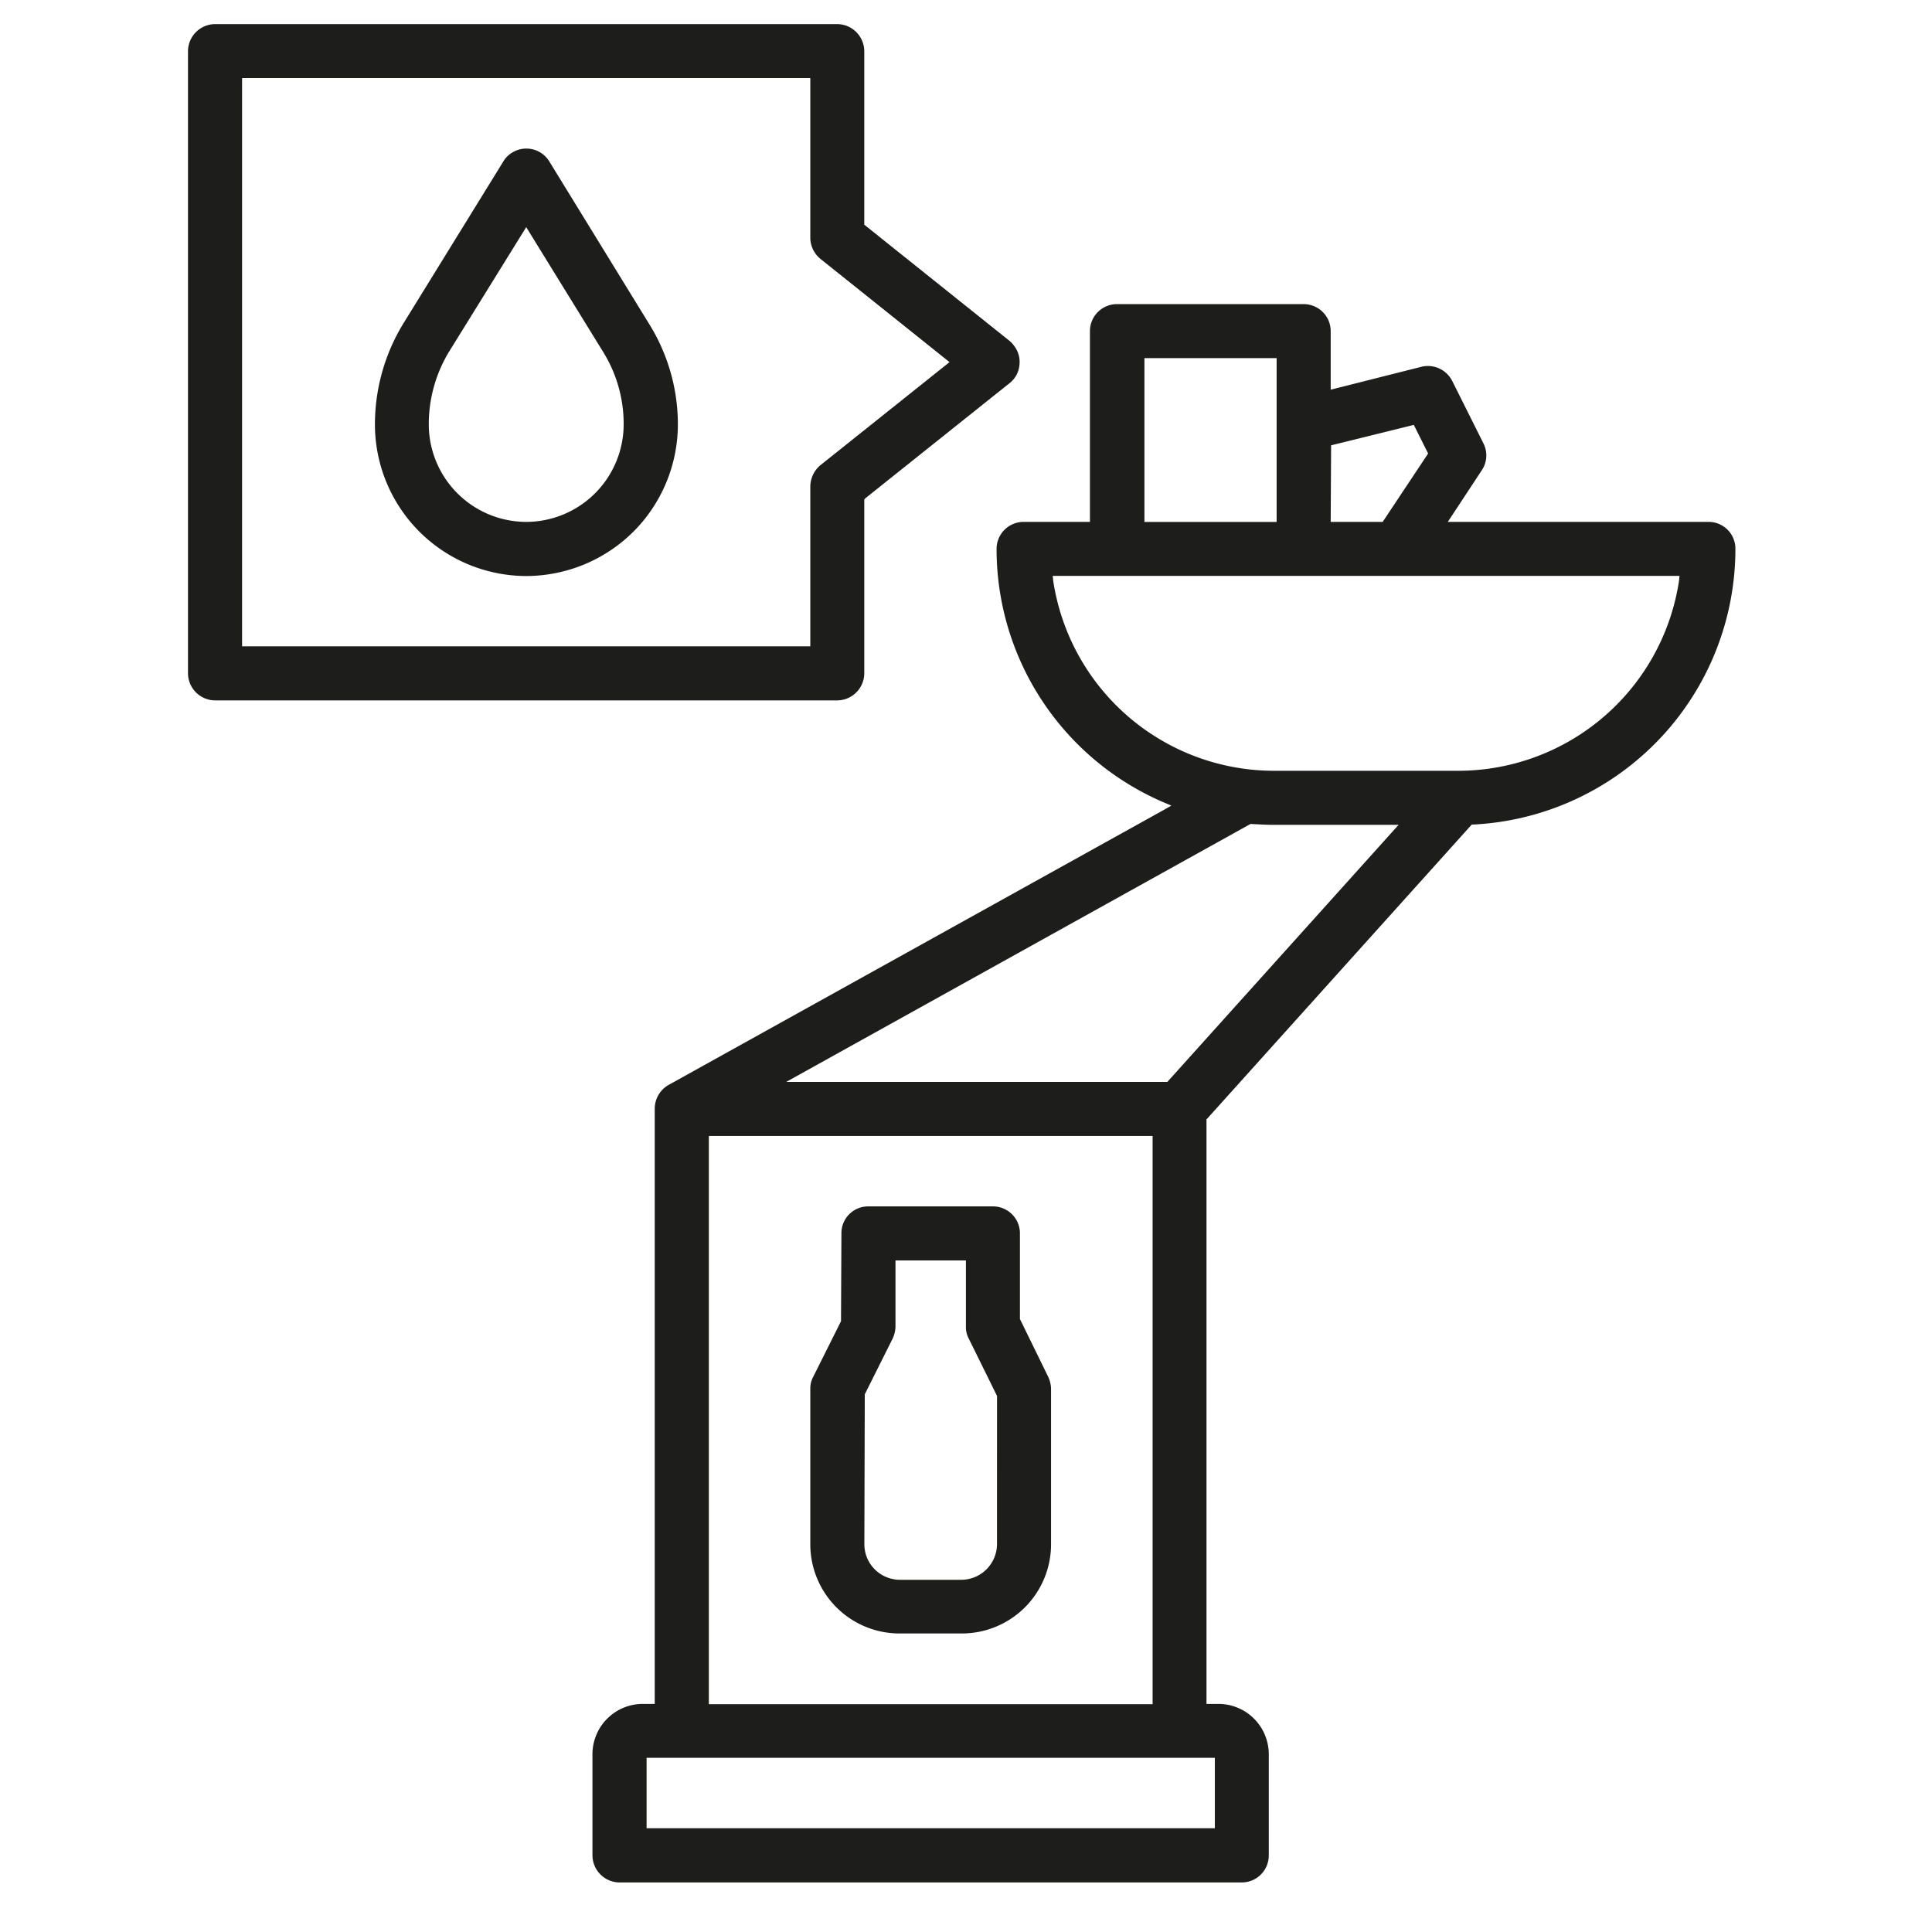 <svg xmlns="http://www.w3.org/2000/svg" xmlns:xlink="http://www.w3.org/1999/xlink" width="46" height="46" viewBox="0 0 46 46"><defs><style>.a{fill:#4c4c4c;}.b{clip-path:url(#a);}.c{fill:#1d1d1b;}</style><clipPath id="a"><rect class="a" width="46" height="46" transform="translate(1245 474)"/></clipPath></defs><g class="b" transform="translate(-1245 -474)"><g transform="translate(-1722.723 1101.373)"><g transform="translate(2981.831 -620.133)"><path class="c" d="M3008.652-614.774h-6.209l.809-1.228a.634.634,0,0,0,.039-.643l-.741-1.482a.649.649,0,0,0-.731-.341l-2.164.546v-1.394a.643.643,0,0,0-.644-.643h-4.445a.643.643,0,0,0-.643.643v4.542h-1.579a.643.643,0,0,0-.644.643,6.565,6.565,0,0,0,3.977,6.034l.185.078-.175.1-11.795,6.55a.652.652,0,0,0-.331.565v14.173h-.283a1.2,1.2,0,0,0-1.2,1.2v2.408a.649.649,0,0,0,.643.643h14.816a.643.643,0,0,0,.644-.643v-2.408a1.2,1.2,0,0,0-1.2-1.2h-.283v-13.919l.029-.029,6.287-6.989h.039a6.572,6.572,0,0,0,6.238-6.56A.637.637,0,0,0,3008.652-614.774Zm-8.987-1.823,1.969-.487.341.682-1.082,1.628h-1.238Zm-4.445-2.076h3.148v3.9h-3.148Zm-10.371,18.52h10.566v13.529h-10.566Zm12.048,14.806v1.677h-13.53v-1.677Zm-1.131-16.093h-9.075l11.053-6.141h.029c.186.01.351.02.507.02h2.992Zm12.184-11.941a5.321,5.321,0,0,1-5.234,4.533h-4.435a5.321,5.321,0,0,1-5.234-4.533l-.01-.107h14.923Z" transform="translate(-2982.08 619.96)"/></g><g transform="translate(2987.016 -598.649)"><path class="c" d="M2993.063-593.865l-.672-1.374v-2.047a.641.641,0,0,0-.643-.634h-2.963a.635.635,0,0,0-.644.634l-.01,2.1-.663,1.326a.576.576,0,0,0-.068.283v3.7a2.124,2.124,0,0,0,2.125,2.125h1.482a2.124,2.124,0,0,0,2.125-2.125v-3.7A.708.708,0,0,0,2993.063-593.865Zm-1.218,3.987a.853.853,0,0,1-.838.848h-1.482a.847.847,0,0,1-.838-.848l.01-3.568.663-1.326a.711.711,0,0,0,.068-.283v-1.579h1.677v1.579a.576.576,0,0,0,.068.283l.673,1.365Z" transform="translate(-2987.4 597.92)"/></g><g transform="translate(2976.645 -623.837)"><path class="c" d="M2983.291-619.588l-2.378-3.87a.636.636,0,0,0-.546-.3.627.627,0,0,0-.341.1.589.589,0,0,0-.2.2l-2.388,3.87a4.613,4.613,0,0,0-.673,2.4,3.611,3.611,0,0,0,3.606,3.607,3.629,3.629,0,0,0,2.554-1.062,3.621,3.621,0,0,0,1.053-2.544A4.535,4.535,0,0,0,2983.291-619.588Zm-2.924,4.718a2.325,2.325,0,0,1-2.32-2.32,3.331,3.331,0,0,1,.478-1.725l1.842-2.973,1.833,2.973a3.252,3.252,0,0,1,.487,1.725A2.325,2.325,0,0,1,2980.366-614.87Z" transform="translate(-2976.76 623.76)"/></g><g transform="translate(2972.2 -626.8)"><path class="c" d="M2991.861-619.148a.509.509,0,0,0-.1-.107l-3.46-2.768v-4.133a.649.649,0,0,0-.643-.643h-14.816a.649.649,0,0,0-.643.643v14.816a.649.649,0,0,0,.643.643h14.816a.649.649,0,0,0,.643-.643v-4.143l.029-.029,3.431-2.739a.614.614,0,0,0,.234-.429A.622.622,0,0,0,2991.861-619.148Zm-4.611,2.856a.674.674,0,0,0-.234.507v3.8h-13.529v-13.529h13.529v3.8a.652.652,0,0,0,.244.507l3.071,2.456Z" transform="translate(-2972.2 626.8)"/></g></g></g></svg>